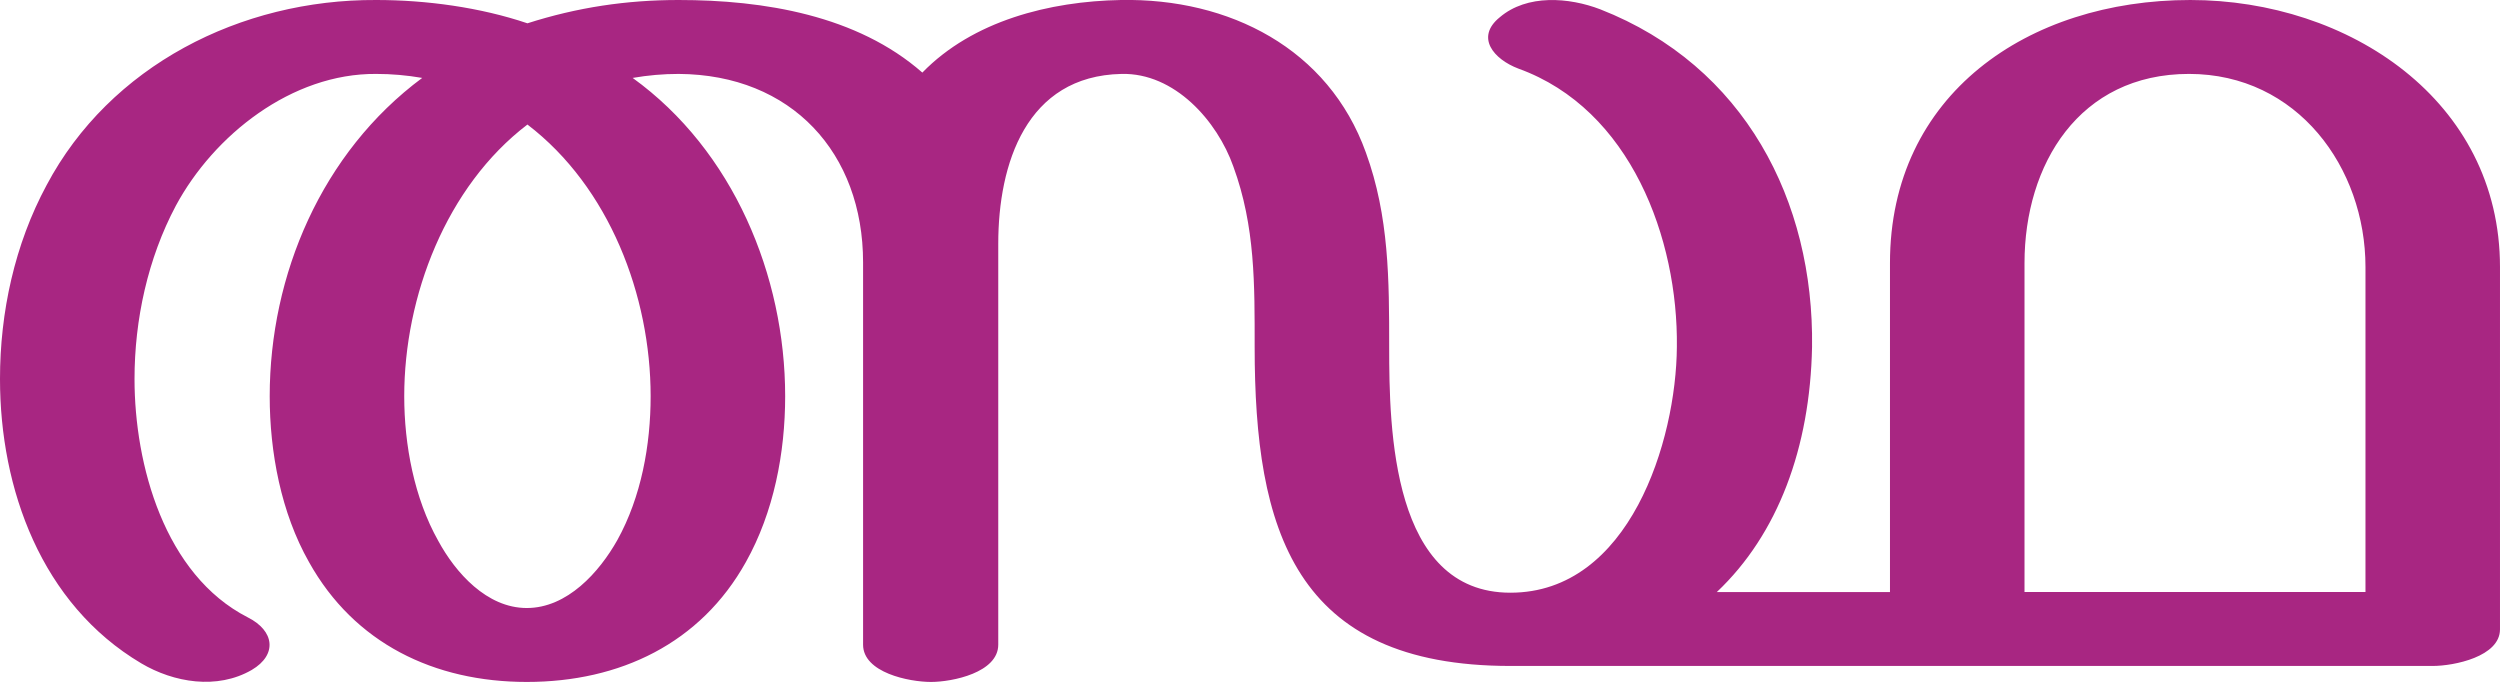 <?xml version="1.0" encoding="UTF-8"?>
<!DOCTYPE svg PUBLIC "-//W3C//DTD SVG 1.1//EN" "http://www.w3.org/Graphics/SVG/1.1/DTD/svg11.dtd">
<!-- Creator: CorelDRAW X8 -->
<svg xmlns="http://www.w3.org/2000/svg" xml:space="preserve" width="3754px" height="1024px" version="1.1" style="shape-rendering:geometricPrecision; text-rendering:geometricPrecision; image-rendering:optimizeQuality; fill-rule:evenodd; clip-rule:evenodd"
viewBox="0 0 3754 1024"
 xmlns:xlink="http://www.w3.org/1999/xlink">
 <defs>
  <style type="text/css">
   <![CDATA[
    .fil0 {fill:#A82682;fill-rule:nonzero}
   ]]>
  </style>
 </defs>
 <g id="Layer_x0020_1">
  <path class="fil0" d="M1296 968l0 -574c0,-164 -107,-282 -277,-283 -23,0 -46,2 -69,6 151,109 229,297 229,478 0,85 -17,174 -59,249 -68,122 -189,180 -329,180 -139,0 -259,-58 -327,-180 -42,-74 -59,-165 -59,-249 0,-182 78,-366 229,-478 -23,-4 -46,-6 -69,-6 -127,-1 -244,92 -301,198 -42,79 -62,171 -62,260 0,129 45,294 170,358 40,20 45,56 6,79 -52,30 -117,19 -166,-10 -150,-89 -212,-262 -212,-427 0,-100 22,-202 70,-291 95,-179 291,-279 495,-278 75,0 156,11 227,35 75,-24 149,-35 227,-35 128,0 268,23 366,109 76,-78 191,-107 298,-109 163,-3 312,73 368,229 35,96 35,192 35,292 0,124 4,369 182,369 179,0 249,-228 250,-369 2,-162 -69,-357 -238,-418 -37,-14 -65,-47 -28,-77 41,-35 104,-30 151,-12 217,85 321,288 318,507 -3,151 -51,281 -143,368l260 0 0 -494c0,-253 207,-395 451,-395 238,0 465,151 465,401l0 544c0,41 -69,55 -101,55l-1385 0c-325,0 -384,-205 -384,-479 0,-93 1,-181 -32,-271 -24,-68 -88,-141 -168,-139 -143,3 -185,135 -185,255l0 602c0,42 -69,56 -101,56 -33,0 -102,-14 -102,-56zm1744 -573l0 494 512 0 0 -488c0,-149 -102,-290 -265,-290 -165,0 -247,136 -247,284zm-2248 -208c-122,93 -185,258 -185,408 0,73 15,153 51,217 26,48 73,101 133,101 61,0 109,-54 136,-102 36,-65 50,-143 50,-216 0,-151 -62,-314 -185,-408z"/>
 </g>
</svg>
